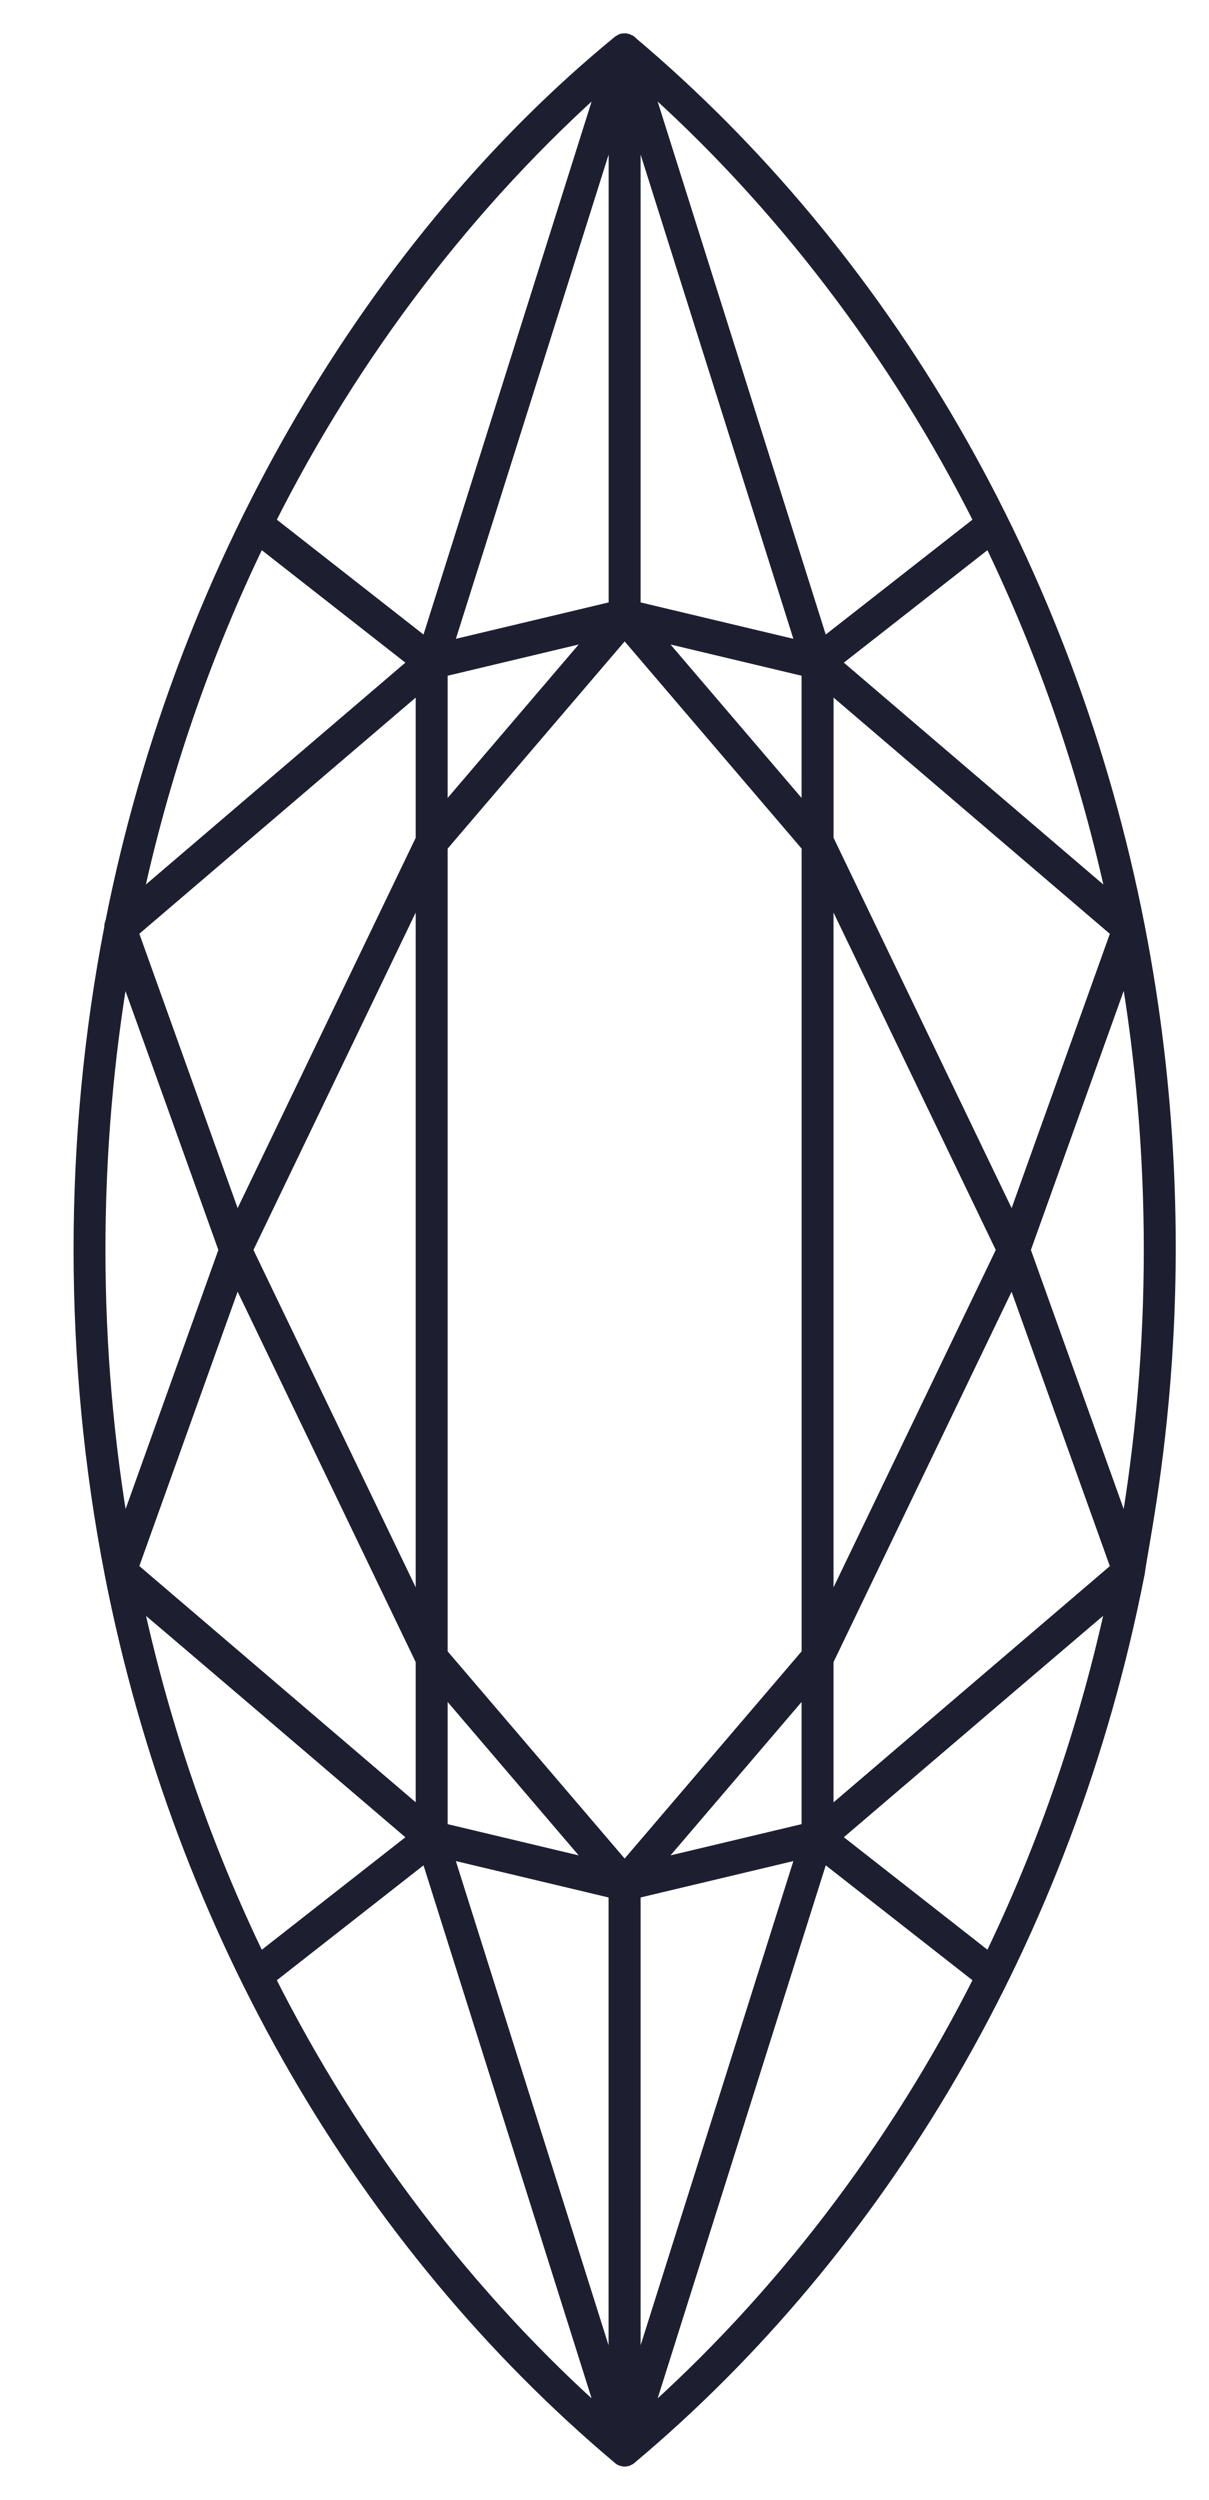 <?xml version="1.0" standalone="no"?>
<!--
    Copyright (C) 2023 Typerefinery.io

    Licensed under the Apache License, Version 2.0 (the "License");
    you may not use this file except in compliance with the License.
    You may obtain a copy of the License at

        http://www.apache.org/licenses/LICENSE-2.0

    Unless required by applicable law or agreed to in writing, software
    distributed under the License is distributed on an "AS IS" BASIS,
    WITHOUT WARRANTIES OR CONDITIONS OF ANY KIND, either express or implied.
    See the License for the specific language governing permissions and
    limitations under the License.
-->
<svg width="30" height="62" viewBox="0 0 30 62" fill="none" xmlns="http://www.w3.org/2000/svg">
<path d="M28.23 22.97C26.494 14.083 21.926 6.352 15.633 1.051C15.633 1.051 15.631 1.051 15.631 1.05C15.631 1.05 15.631 1.05 15.63 1.048C15.63 1.048 15.607 1.034 15.591 1.026C15.584 1.021 15.575 1.016 15.568 1.013C15.563 1.011 15.557 1.011 15.55 1.01C15.545 1.008 15.543 1.006 15.538 1.005C15.537 1.005 15.537 1.003 15.535 1.003C15.53 1.002 15.524 1.003 15.52 1.003C15.512 1.003 15.505 1 15.5 1C15.492 1 15.485 1.003 15.478 1.003C15.473 1.003 15.468 1.002 15.462 1.003C15.462 1.003 15.45 1.008 15.448 1.008C15.442 1.01 15.437 1.01 15.431 1.011C15.422 1.014 15.415 1.021 15.408 1.024C15.394 1.032 15.37 1.046 15.37 1.046C9.45 5.89 4.586 13.774 2.786 22.888C2.769 22.914 2.76 22.946 2.765 22.992C1.745 28.234 1.745 33.773 2.768 39.014C2.769 39.026 2.77 39.039 2.775 39.052C4.51 47.901 9.048 55.628 15.367 60.948C15.367 60.948 15.368 60.948 15.368 60.95C15.368 60.95 15.368 60.952 15.37 60.952C15.37 60.952 15.371 60.952 15.371 60.953C15.38 60.961 15.401 60.971 15.407 60.974C15.409 60.976 15.43 60.987 15.431 60.988C15.44 60.992 15.441 60.99 15.45 60.992C15.454 60.993 15.458 60.996 15.462 60.996C15.485 61.001 15.514 61.001 15.537 60.996C15.541 60.995 15.545 60.992 15.55 60.992C15.555 60.99 15.561 60.99 15.567 60.988C15.568 60.988 15.621 60.96 15.628 60.953C15.628 60.953 15.63 60.953 15.63 60.952C15.63 60.952 15.63 60.95 15.631 60.95C21.803 55.775 26.453 48.078 28.223 39.055C28.227 39.042 28.229 39.03 28.232 39.015C28.386 37.809 29.881 31.417 28.23 22.97ZM24.565 48.627L20.663 45.572C28.907 38.527 26.71 40.418 27.657 39.602C26.984 42.755 25.947 45.786 24.565 48.627ZM3.341 39.604C4.364 40.484 2.524 38.898 10.335 45.573L6.433 48.629C5.052 45.786 4.014 42.755 3.341 39.604ZM6.095 31.001C8.936 25.094 7.694 27.676 10.49 21.866V40.135C7.696 34.327 8.938 36.91 6.095 31.001ZM24.903 31.001C22.062 36.909 23.303 34.327 20.508 40.136V21.866C23.303 27.676 22.06 25.091 24.903 31.001ZM10.933 20.982L15.5 15.639L20.066 20.982V41.021L15.5 46.364L10.933 41.021V20.982ZM20.065 16.621V20.264L16.156 15.69C18.375 16.218 17.671 16.05 20.065 16.621ZM14.841 15.69L10.933 20.264V16.621C13.328 16.05 12.626 16.218 14.841 15.69ZM10.49 41.183V45.079L3.252 38.895L5.873 31.584L10.49 41.183ZM10.933 45.38V41.738L14.841 46.311C12.623 45.783 13.328 45.951 10.933 45.38ZM16.156 46.311L20.065 41.738V45.38C17.67 45.951 18.374 45.783 16.156 46.311ZM20.508 41.183L25.125 31.585L27.745 38.897L20.508 45.081V41.183ZM27.745 23.106L25.126 30.416L20.509 20.819V16.922C29.452 24.563 26.537 22.076 27.745 23.106ZM19.946 16.085C18.467 15.734 17.352 15.468 15.721 15.079V2.697C17.052 6.914 17.883 9.55 19.946 16.085ZM15.278 2.697V15.079C12.739 15.684 12.567 15.726 11.053 16.085C13.115 9.55 13.946 6.914 15.278 2.697ZM10.49 16.922V20.819L5.873 30.416L3.252 23.104C8.277 18.813 6.827 20.051 10.49 16.922ZM11.052 45.916C12.531 46.268 13.646 46.533 15.276 46.922V59.304C13.946 55.088 13.115 52.452 11.052 45.916ZM15.721 59.304V46.922C18.261 46.317 18.432 46.277 19.946 45.916C17.883 52.452 17.052 55.088 15.721 59.304ZM27.946 38.12L25.395 31.001L27.947 23.88C28.761 28.554 28.76 33.444 27.946 38.12ZM20.663 16.429L24.565 13.374C25.95 16.225 26.99 19.259 27.661 22.41L20.663 16.429ZM24.351 12.938C22.897 14.075 23.901 13.289 20.399 16.031L15.959 1.958C19.349 4.954 22.238 8.731 24.351 12.938ZM15.04 1.958L10.6 16.031C6.83 13.08 8.048 14.033 6.649 12.938C8.76 8.731 11.649 4.954 15.04 1.958ZM6.433 13.374L10.335 16.429L3.337 22.409C4.008 19.259 5.048 16.223 6.433 13.374ZM3.051 23.888C3.377 24.792 4.082 26.755 5.604 31.001L3.054 38.12C2.238 33.446 2.238 28.561 3.051 23.888ZM6.649 49.064C8.102 47.925 7.098 48.712 10.6 45.97L15.04 60.043C11.649 57.049 8.76 53.27 6.649 49.064ZM15.959 60.043L20.399 45.97C24.169 48.921 22.951 47.968 24.351 49.064C22.239 53.27 19.349 57.049 15.959 60.043Z" fill="#1D1F31" stroke="#1D1F31" stroke-width="0.35"/>
</svg>
